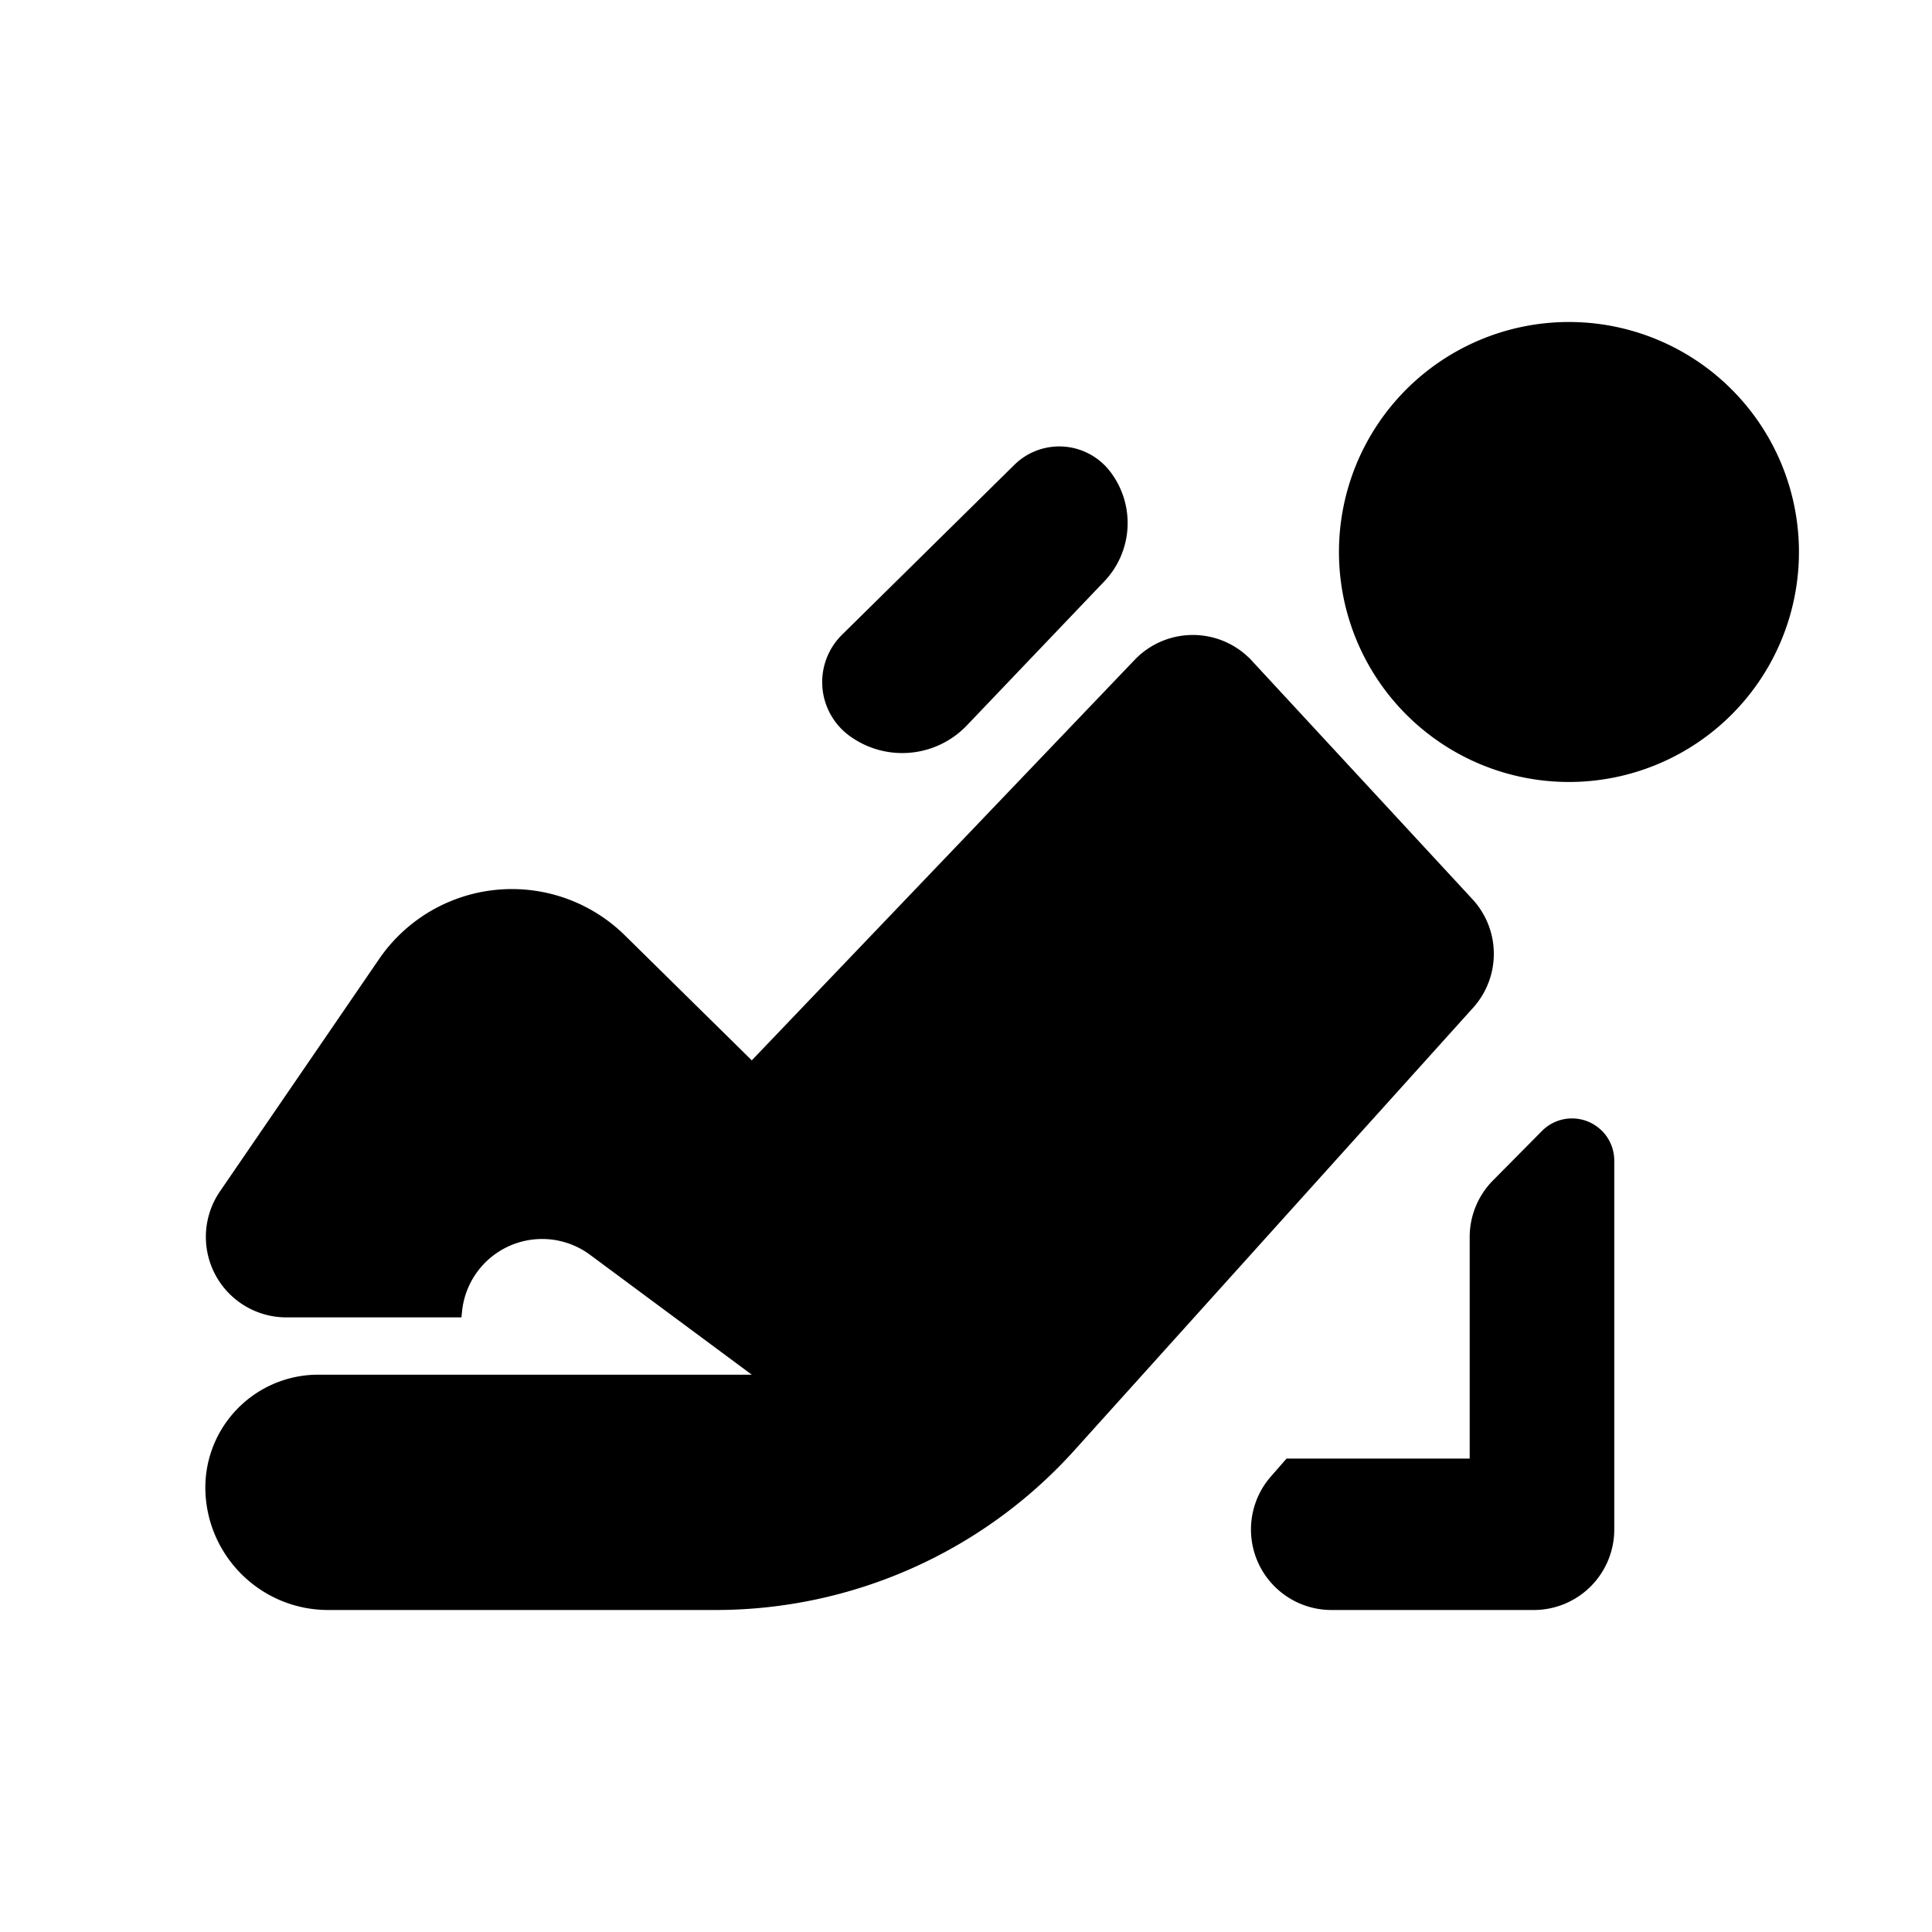<svg t="1649323646578" class="icon" viewBox="0 0 1024 1024" version="1.1" xmlns="http://www.w3.org/2000/svg" p-id="2240"
    width="64" height="64">
    <path
        d="M661.76 348.373a42.667 42.667 0 0 1 1.792 1.877l116.864 126.336a42.667 42.667 0 0 1 0.384 57.515l-211.328 234.581A256 256 0 0 1 379.264 853.333H173.952c-34.901 0-63.573-27.52-65.067-62.379a59.861 59.861 0 0 1 57.259-62.293l1.28-0.043h231.04l-85.76-63.573a42.667 42.667 0 0 0-67.84 30.336l-0.299 2.859H151.808a42.667 42.667 0 0 1-35.2-66.816l84.309-123.093a85.333 85.333 0 0 1 130.261-12.587l67.285 66.261 202.923-212.267a42.667 42.667 0 0 1 60.331-1.365z m187.221 250.88c4.267 4.267 6.613 9.984 6.613 15.957V810.667a42.667 42.667 0 0 1-42.667 42.667H705.707a42.667 42.667 0 0 1-32.128-70.741l8.32-9.515h97.067v-117.419a42.667 42.667 0 0 1 12.373-30.037l25.941-26.197a22.4 22.4 0 0 1 31.701-0.128zM831.232 170.667a121.899 121.899 0 1 1 0 243.797 121.899 121.899 0 0 1 0-243.797z m-290.517 73.003a33.963 33.963 0 0 1 47.659 6.229 44.8 44.8 0 0 1-3.115 58.283l-72.789 76.288a47.36 47.36 0 0 1-62.208 5.547 35.243 35.243 0 0 1-3.968-53.589l91.307-90.027a33.963 33.963 0 0 1 3.115-2.731z"
        p-id="2241"></path>
</svg>
